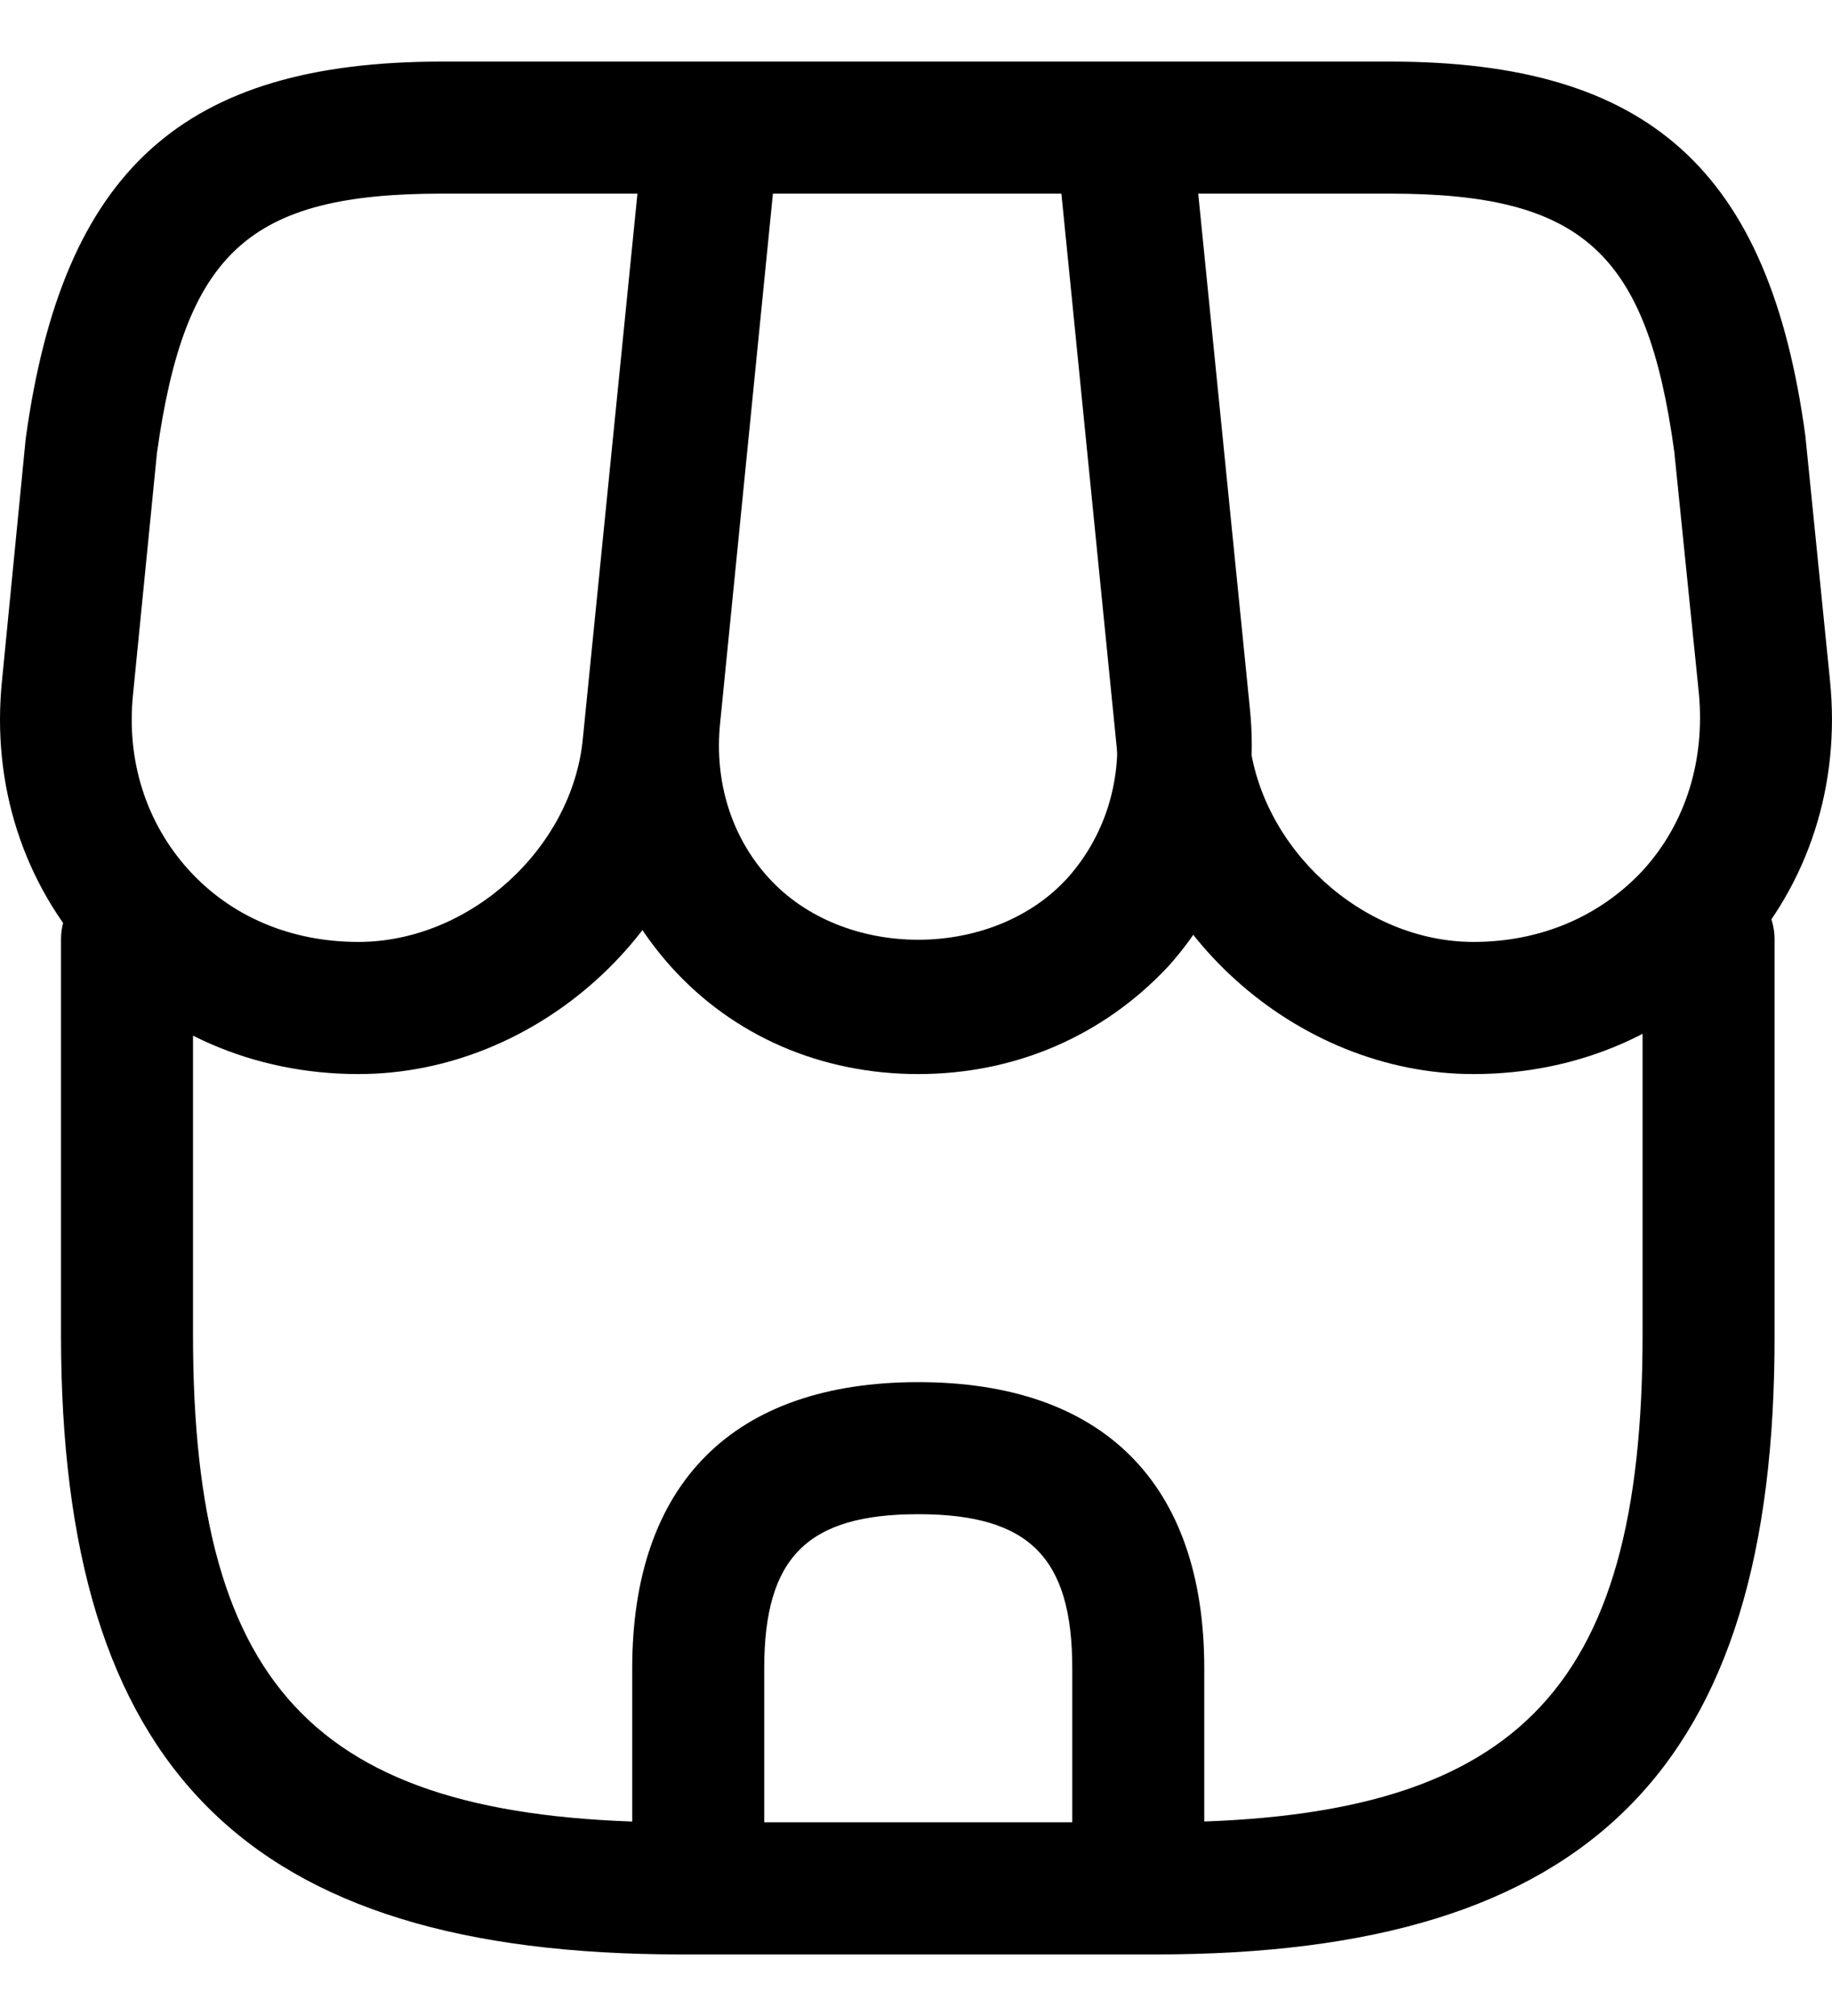 <svg width="20" height="22" viewBox="0 0 20 22" fill="none" xmlns="http://www.w3.org/2000/svg">
<path d="M12.618 21.328H7.43C2.684 21.328 0.666 19.301 0.666 14.565V10.251C0.666 9.857 0.993 9.53 1.387 9.53C1.781 9.53 2.107 9.857 2.107 10.251V14.565C2.107 18.494 3.501 19.887 7.43 19.887H12.609C16.538 19.887 17.932 18.494 17.932 14.565V10.251C17.932 9.857 18.258 9.53 18.652 9.53C19.046 9.53 19.373 9.857 19.373 10.251V14.565C19.382 19.301 17.355 21.328 12.618 21.328Z" fill="black"/>
<path d="M10.024 11.721C8.967 11.721 8.006 11.307 7.324 10.548C6.642 9.789 6.325 8.8 6.43 7.743L7.074 1.325C7.112 0.96 7.42 0.672 7.795 0.672H12.281C12.656 0.672 12.964 0.95 13.002 1.325L13.646 7.743C13.751 8.8 13.434 9.789 12.752 10.548C12.041 11.307 11.08 11.721 10.024 11.721ZM8.438 2.113L7.862 7.887C7.795 8.531 7.987 9.136 8.39 9.578C9.207 10.481 10.84 10.481 11.657 9.578C12.06 9.126 12.253 8.521 12.185 7.887L11.609 2.113H8.438Z" fill="black"/>
<path d="M16.087 11.721C14.137 11.721 12.398 10.145 12.196 8.204L11.523 1.469C11.504 1.267 11.571 1.065 11.706 0.912C11.84 0.758 12.033 0.672 12.244 0.672H15.174C17.999 0.672 19.315 1.853 19.709 4.755L19.978 7.426C20.093 8.56 19.748 9.636 19.008 10.452C18.268 11.269 17.23 11.721 16.087 11.721ZM13.041 2.113L13.637 8.06C13.762 9.261 14.877 10.279 16.087 10.279C16.817 10.279 17.471 10.001 17.941 9.492C18.403 8.982 18.614 8.3 18.547 7.57L18.278 4.928C17.98 2.756 17.278 2.113 15.174 2.113H13.041Z" fill="black"/>
<path d="M3.913 11.721C2.77 11.721 1.732 11.269 0.992 10.452C0.252 9.636 -0.094 8.56 0.022 7.426L0.281 4.784C0.685 1.853 2.001 0.672 4.826 0.672H7.756C7.958 0.672 8.15 0.758 8.294 0.912C8.438 1.065 8.496 1.267 8.477 1.469L7.804 8.204C7.602 10.145 5.863 11.721 3.913 11.721ZM4.826 2.113C2.722 2.113 2.02 2.747 1.713 4.947L1.453 7.57C1.376 8.3 1.597 8.982 2.059 9.492C2.52 10.001 3.173 10.279 3.913 10.279C5.124 10.279 6.248 9.261 6.363 8.06L6.959 2.113H4.826Z" fill="black"/>
<path d="M12.426 21.328H7.623C7.229 21.328 6.902 21.002 6.902 20.608V18.206C6.902 16.188 8.007 15.083 10.024 15.083C12.042 15.083 13.147 16.188 13.147 18.206V20.608C13.147 21.002 12.82 21.328 12.426 21.328ZM8.343 19.887H11.706V18.206C11.706 16.995 11.235 16.524 10.024 16.524C8.814 16.524 8.343 16.995 8.343 18.206V19.887Z" fill="black"/>
</svg>
